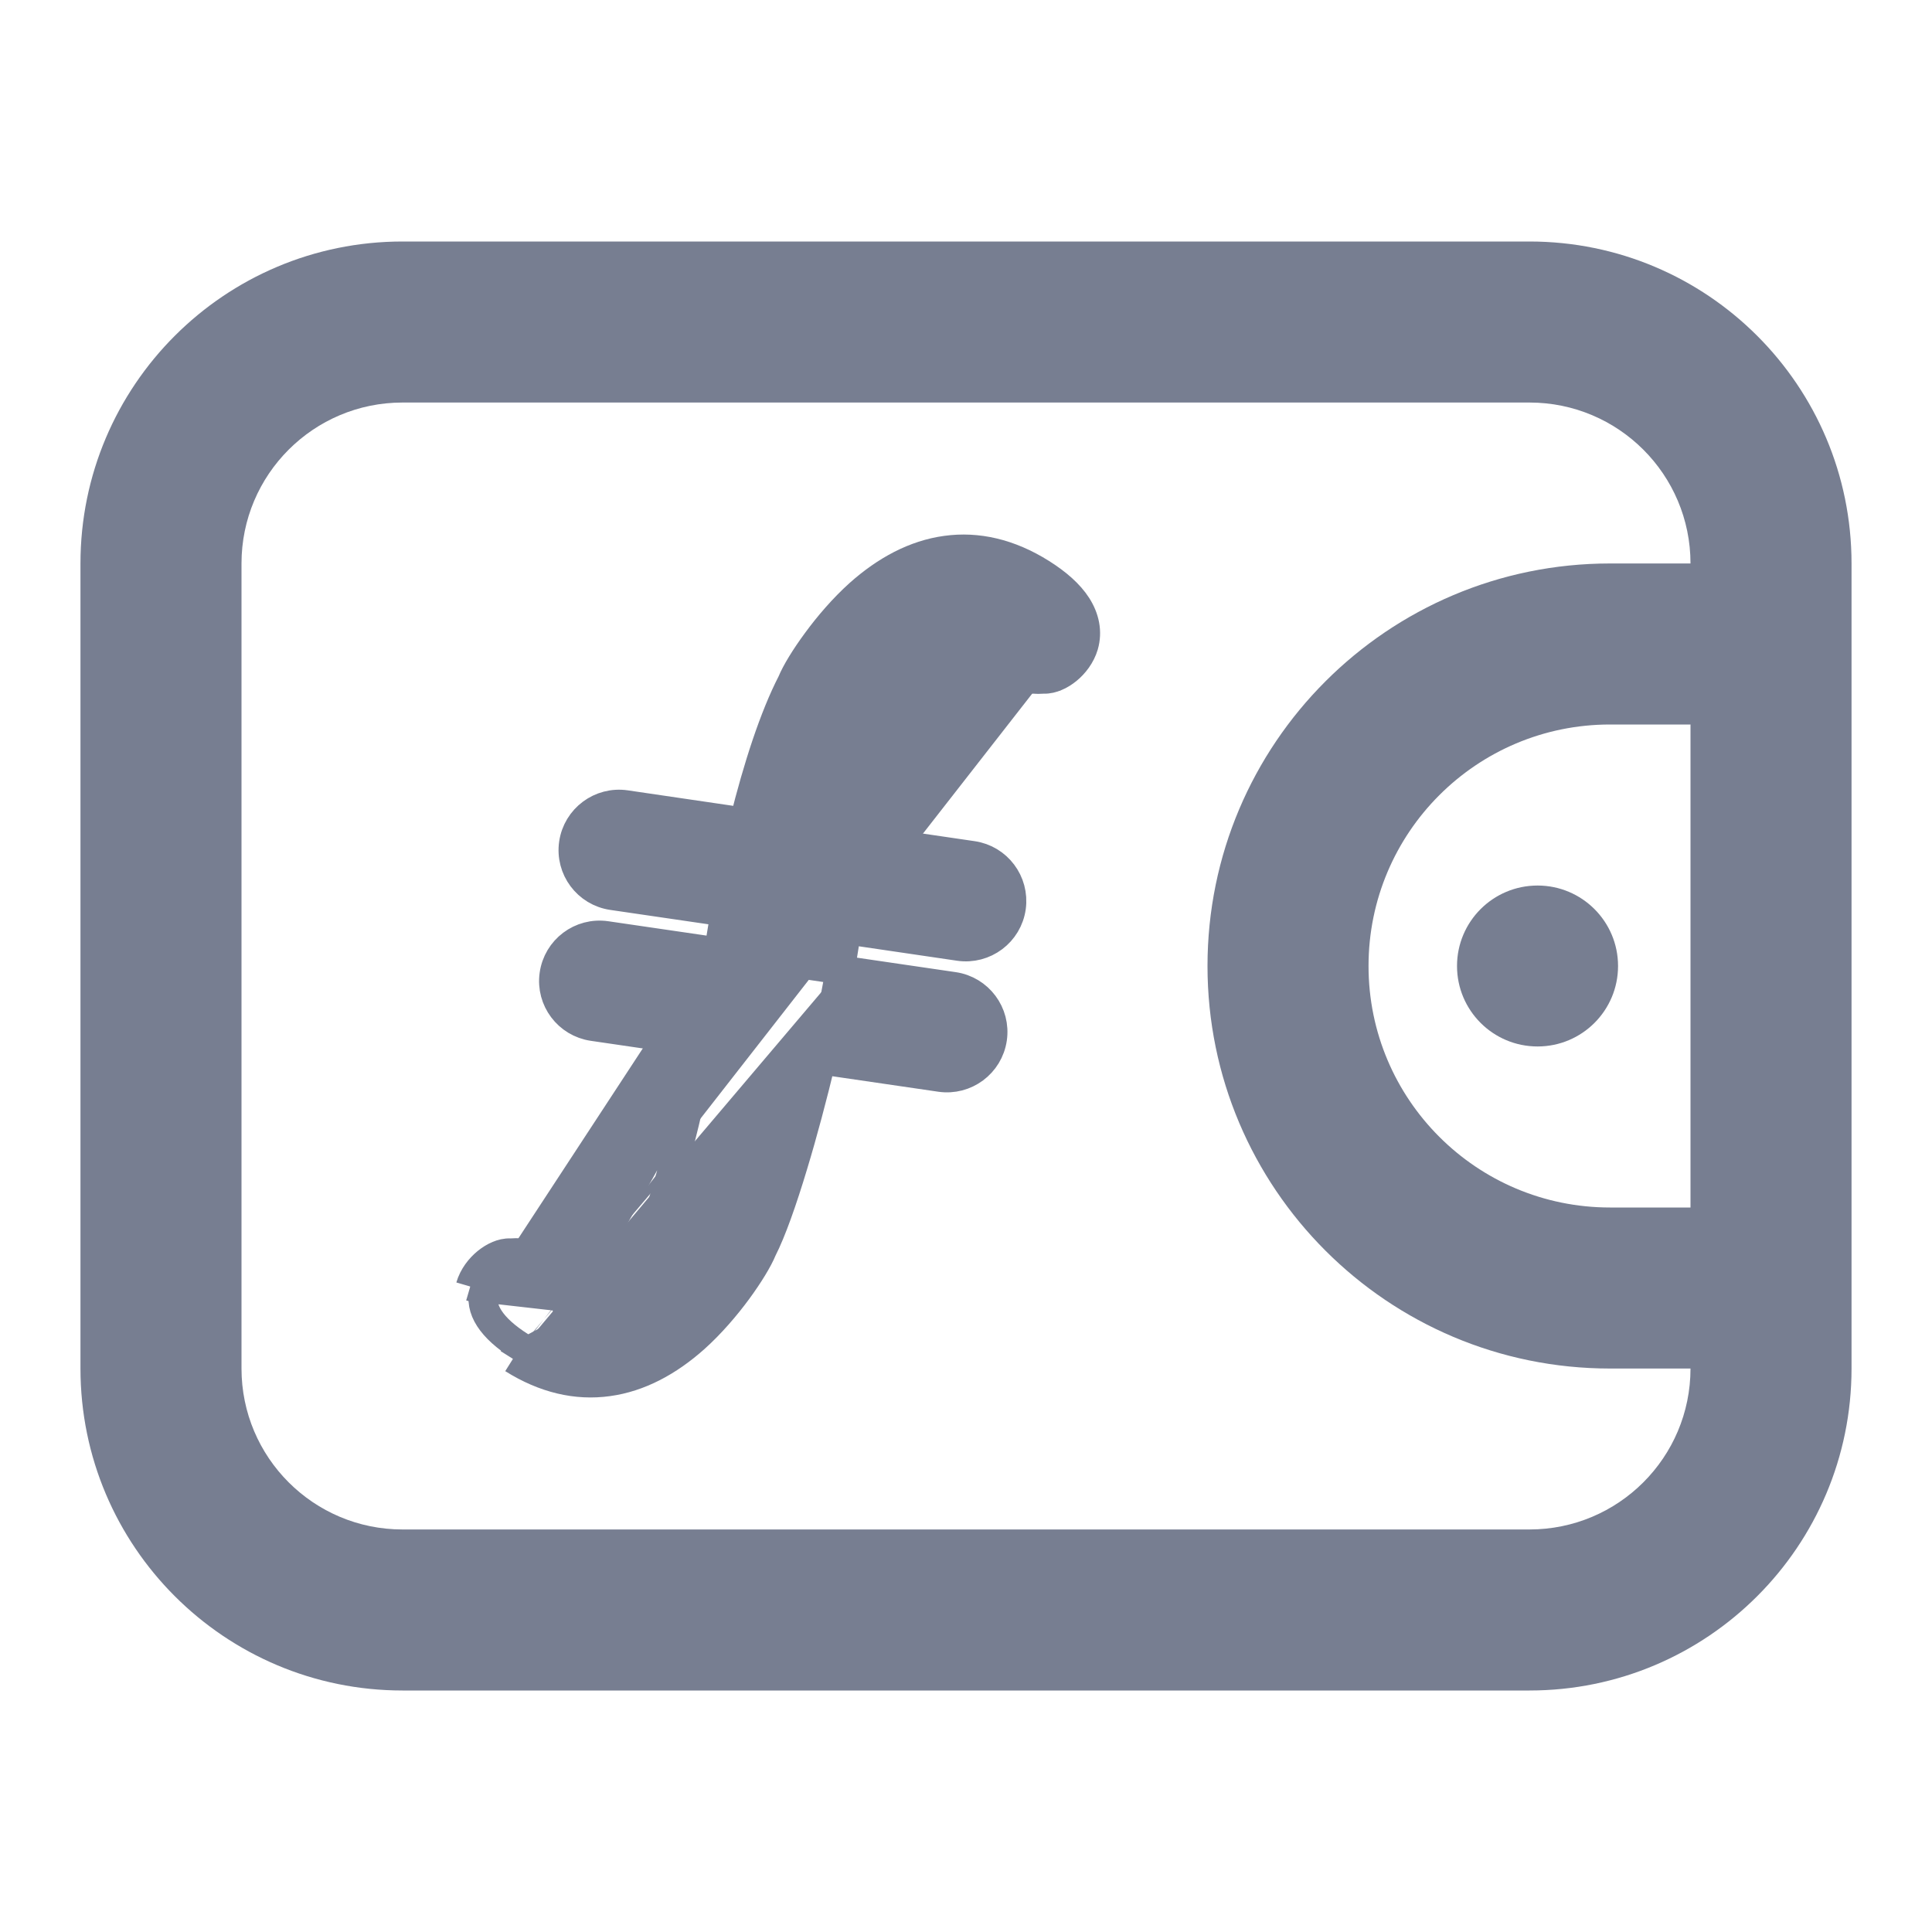 <svg width="20" height="20" viewBox="0 0 20 20" fill="none" xmlns="http://www.w3.org/2000/svg">
<path fill-rule="evenodd" clip-rule="evenodd" d="M15.833 4.167H4.167C3.246 4.167 2.5 4.913 2.5 5.833V14.167C2.5 15.087 3.246 15.833 4.167 15.833H15.833C16.754 15.833 17.5 15.087 17.5 14.167V5.833C17.5 4.913 16.754 4.167 15.833 4.167ZM4.167 2.5C2.326 2.5 0.833 3.992 0.833 5.833V14.167C0.833 16.008 2.326 17.5 4.167 17.5H15.833C17.674 17.5 19.167 16.008 19.167 14.167V5.833C19.167 3.992 17.674 2.5 15.833 2.5H4.167Z" fill="#777E91"/>
<path d="M9.363 6.718C9.418 6.627 9.483 6.542 9.556 6.465L9.65 6.361C9.686 6.319 9.8 6.256 9.899 6.245L5.858 13.504C5.804 13.377 5.73 13.282 5.642 13.216C5.527 13.132 5.406 13.108 5.287 13.12C5.205 13.109 5.052 13.22 5.012 13.36M9.363 6.718C9.181 7.021 9.012 7.566 8.785 8.668L8.934 8.69M9.363 6.718L9.491 6.796C9.491 6.796 9.491 6.796 9.491 6.796M9.363 6.718L9.491 6.795C9.491 6.795 9.491 6.796 9.491 6.796M8.934 8.69C8.924 8.738 8.914 8.787 8.903 8.837L10.046 9.004C10.222 9.03 10.345 9.193 10.321 9.37C10.296 9.55 10.13 9.674 9.951 9.648L8.642 9.456M8.934 8.69L10.067 8.856C10.325 8.893 10.505 9.132 10.47 9.391C10.434 9.653 10.191 9.835 9.929 9.797L8.766 9.626M8.934 8.69C9.161 7.592 9.324 7.074 9.491 6.796M8.642 9.456L8.572 9.881L8.555 9.987L8.553 9.993C8.552 10.001 8.551 10.009 8.549 10.018L8.698 10.04M8.642 9.456L8.621 9.605L8.766 9.626M8.642 9.456L8.79 9.481L8.766 9.626M8.698 10.04C8.69 10.085 8.681 10.135 8.671 10.187L9.85 10.36C10.028 10.386 10.151 10.552 10.125 10.73C10.099 10.907 9.934 11.03 9.756 11.004L8.389 10.804C8.194 11.633 7.937 12.521 7.756 12.872C7.686 13.047 7.403 13.465 7.092 13.742C6.575 14.202 5.994 14.319 5.39 13.94M8.698 10.04L9.872 10.212C10.132 10.25 10.312 10.491 10.274 10.751C10.236 11.011 9.994 11.191 9.734 11.153L8.503 10.973C8.413 11.347 8.312 11.728 8.211 12.061C8.101 12.426 7.989 12.745 7.892 12.935C7.849 13.04 7.753 13.197 7.635 13.358C7.513 13.524 7.357 13.706 7.192 13.854L7.192 13.854C6.918 14.098 6.617 14.26 6.294 14.304C5.97 14.349 5.638 14.273 5.31 14.067M8.698 10.04C8.699 10.033 8.7 10.026 8.701 10.019L8.702 10.013L8.702 10.012L8.72 9.906L8.721 9.905L8.766 9.626M5.39 13.94C5.082 13.746 4.958 13.547 5.012 13.36M5.39 13.94L5.31 14.067C5.31 14.067 5.31 14.067 5.31 14.067M5.39 13.94L5.31 14.067M5.012 13.36L4.868 13.318C4.868 13.318 4.868 13.318 4.868 13.318M5.012 13.36L4.868 13.318C4.868 13.318 4.868 13.318 4.868 13.318M5.996 13.446C6.032 13.531 6.067 13.571 6.092 13.589C6.113 13.604 6.136 13.611 6.172 13.607L5.996 13.446ZM5.996 13.446C5.933 13.297 5.844 13.18 5.731 13.096L5.73 13.095C5.587 12.99 5.434 12.958 5.286 12.97C5.237 12.967 5.192 12.98 5.157 12.995C5.115 13.012 5.075 13.038 5.039 13.067C4.968 13.125 4.899 13.212 4.868 13.318M5.996 13.446L4.868 13.318M5.31 14.067L6.172 13.607C6.199 13.604 6.235 13.592 6.271 13.574C6.288 13.566 6.302 13.557 6.313 13.55C6.322 13.544 6.325 13.54 6.325 13.54L6.327 13.539L6.327 13.539C6.489 13.358 6.643 13.084 6.802 12.625C6.952 12.193 7.103 11.605 7.271 10.792L6.137 10.626C5.879 10.588 5.699 10.349 5.735 10.091C5.771 9.829 6.013 9.647 6.275 9.685L7.438 9.855L7.484 9.577C7.484 9.577 7.484 9.577 7.484 9.577C7.492 9.532 7.499 9.487 7.507 9.442L6.339 9.271C6.079 9.233 5.899 8.992 5.937 8.732C5.975 8.472 6.217 8.292 6.477 8.33L7.702 8.51C7.844 7.938 8.013 7.42 8.196 7.065C8.239 6.96 8.335 6.803 8.453 6.643C8.575 6.476 8.731 6.294 8.896 6.146C9.17 5.902 9.471 5.74 9.794 5.696C10.118 5.651 10.45 5.727 10.778 5.933C10.942 6.036 11.07 6.148 11.149 6.271C11.23 6.398 11.261 6.539 11.22 6.682C11.189 6.787 11.12 6.875 11.049 6.933C11.013 6.962 10.973 6.988 10.931 7.005C10.896 7.02 10.851 7.033 10.802 7.031M9.491 6.796C9.541 6.714 9.599 6.637 9.665 6.567L9.665 6.567L9.667 6.565L9.761 6.462L9.761 6.462L9.762 6.46C9.762 6.46 9.766 6.456 9.775 6.45C9.786 6.442 9.8 6.434 9.817 6.426C9.853 6.408 9.889 6.397 9.916 6.394L9.916 6.394C9.952 6.389 9.975 6.396 9.996 6.411C10.021 6.429 10.056 6.468 10.091 6.553C10.146 6.691 10.237 6.812 10.355 6.902L10.355 6.902L10.357 6.904C10.501 7.01 10.654 7.042 10.802 7.031M10.802 7.031C10.806 7.03 10.811 7.03 10.816 7.029L10.801 6.88M10.802 7.031C10.795 7.03 10.787 7.03 10.78 7.028L10.801 6.88M10.801 6.88C10.681 6.892 10.561 6.868 10.446 6.783L10.801 6.88Z" fill="#777E91" stroke="#777E91" stroke-width="0.3"/>
<path fill-rule="evenodd" clip-rule="evenodd" d="M12.5 10C12.5 7.699 14.366 5.833 16.667 5.833H17.5C17.96 5.833 18.333 6.206 18.333 6.667C18.333 7.127 17.96 7.5 17.5 7.5H16.667C15.286 7.5 14.167 8.619 14.167 10C14.167 11.381 15.286 12.5 16.667 12.5H17.5C17.96 12.5 18.333 12.873 18.333 13.333C18.333 13.794 17.96 14.167 17.5 14.167H16.667C14.366 14.167 12.5 12.301 12.5 10Z" fill="#777E91"/>
<path d="M16.75 10C16.75 10.46 16.377 10.833 15.917 10.833C15.456 10.833 15.083 10.46 15.083 10C15.083 9.54 15.456 9.167 15.917 9.167C16.377 9.167 16.75 9.54 16.75 10Z" fill="#777E91"/>
</svg>
